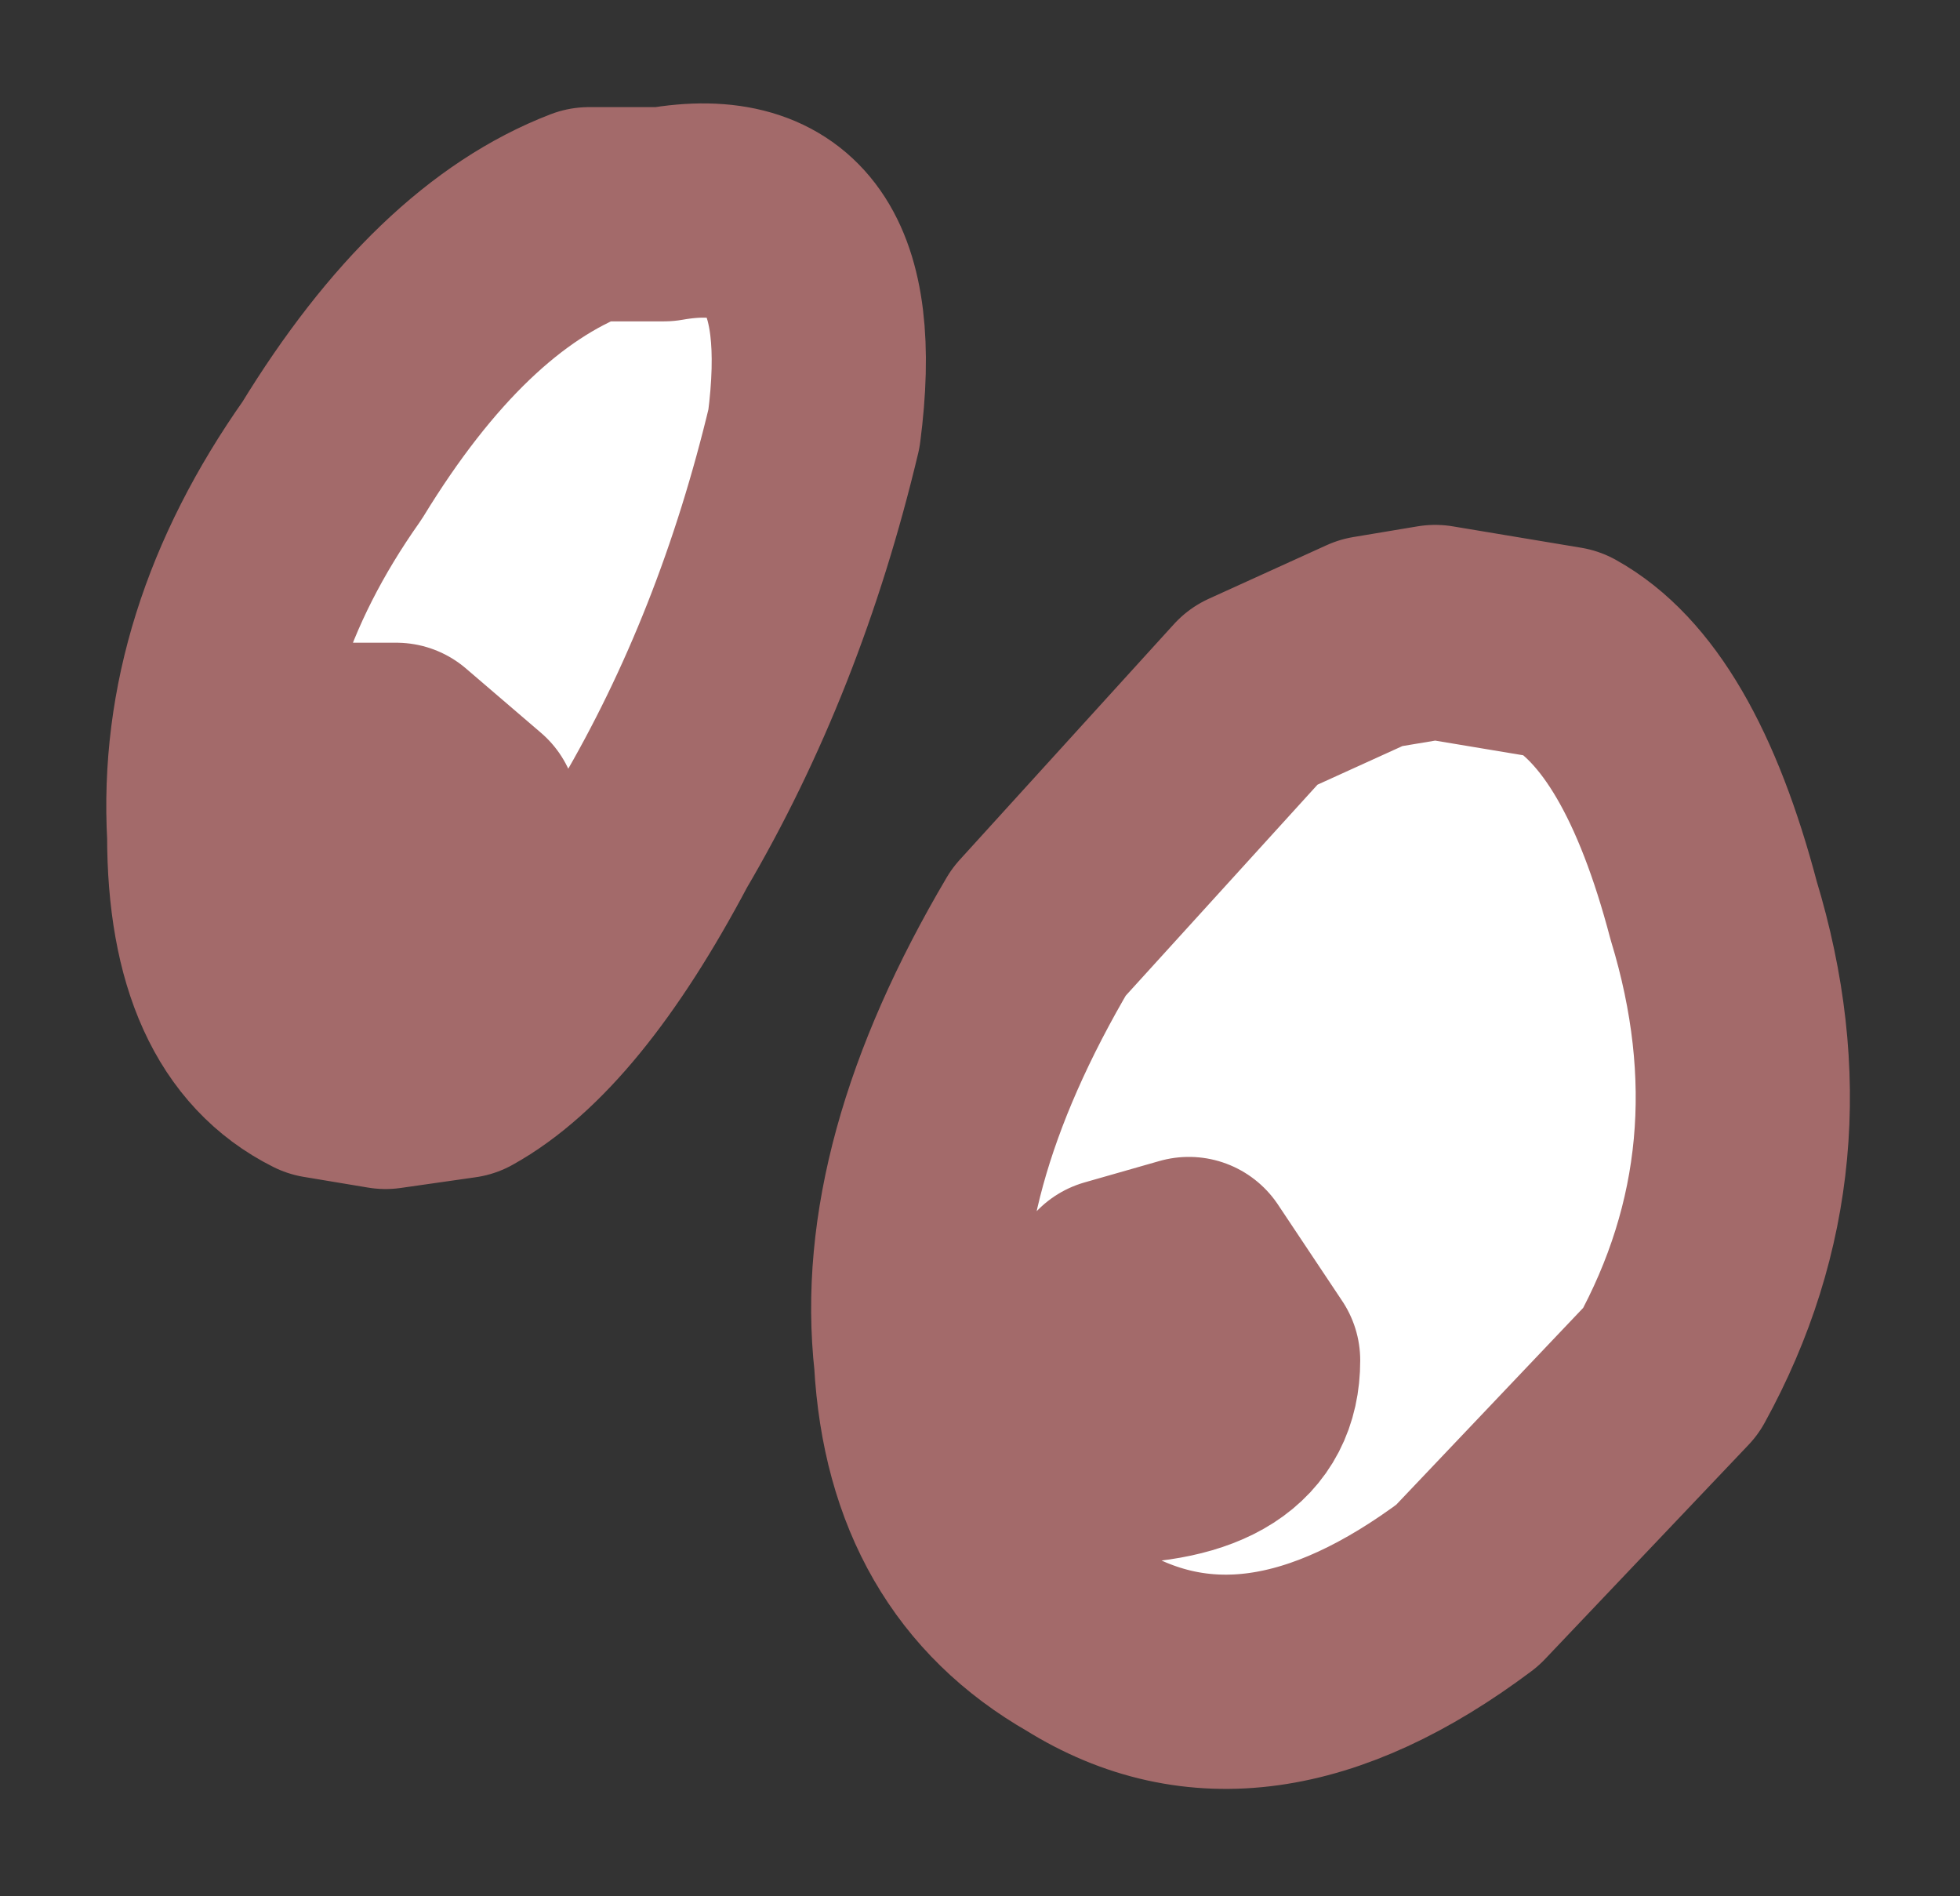 <?xml version="1.0" encoding="UTF-8" standalone="no"?>
<svg xmlns:xlink="http://www.w3.org/1999/xlink" height="8.85px" width="9.15px" xmlns="http://www.w3.org/2000/svg">
  <rect width="100%" height="100%" fill="#333333" stroke="none"/>
  <g transform="matrix(1.0, 0.0, 0.0, 1.0, 4.8, 4.3)">
    <path d="M1.9 -1.35 L2.5 -1.25 Q2.95 -1.0 3.2 -0.05 3.55 1.1 3.0 2.1 L2.05 3.1 Q1.05 3.85 0.25 3.35 -0.45 2.95 -0.5 2.05 -0.6 1.15 0.05 0.05 L1.05 -1.05 1.6 -1.3 1.9 -1.35 M0.4 1.7 L0.75 1.6 1.05 2.05 Q1.05 2.5 0.35 2.5 L-0.05 2.15 0.4 1.7 -0.05 2.15 0.35 2.5 Q1.05 2.5 1.05 2.05 L0.75 1.6 0.4 1.7 M-2.05 -3.3 L-1.7 -3.3 Q-0.85 -3.45 -1.0 -2.3 -1.25 -1.25 -1.75 -0.4 -2.2 0.45 -2.65 0.7 L-3.0 0.75 -3.3 0.7 Q-3.8 0.45 -3.8 -0.4 -3.85 -1.3 -3.25 -2.15 -2.7 -3.05 -2.05 -3.3 M-3.35 -0.45 L-3.15 -0.8 -2.95 -0.8 -2.6 -0.5 Q-2.6 -0.1 -3.1 -0.1 -3.35 -0.1 -3.35 -0.45 -3.35 -0.1 -3.1 -0.1 -2.6 -0.1 -2.6 -0.5 L-2.95 -0.8 -3.15 -0.8 -3.35 -0.45" fill="#ffffff" fill-rule="evenodd" stroke="none"/>
    <path d="M1.9 -1.35 L1.6 -1.3 1.05 -1.05 0.05 0.05 Q-0.6 1.15 -0.5 2.05 -0.45 2.95 0.25 3.35 1.05 3.85 2.05 3.1 L3.0 2.1 Q3.55 1.1 3.2 -0.05 2.95 -1.0 2.5 -1.25 L1.9 -1.35 M0.4 1.7 L-0.05 2.15 0.35 2.5 Q1.05 2.5 1.05 2.05 L0.75 1.6 0.4 1.7 M-2.05 -3.3 Q-2.7 -3.05 -3.25 -2.15 -3.85 -1.3 -3.8 -0.4 -3.8 0.45 -3.3 0.7 L-3.0 0.75 -2.65 0.7 Q-2.2 0.45 -1.75 -0.4 -1.25 -1.25 -1.0 -2.3 -0.85 -3.45 -1.7 -3.3 L-2.05 -3.3 M-3.35 -0.45 Q-3.35 -0.1 -3.1 -0.1 -2.6 -0.1 -2.6 -0.5 L-2.95 -0.8 -3.15 -0.8 -3.35 -0.45 Z" fill="none" stroke="#a36a6a" stroke-linecap="round" stroke-linejoin="round" stroke-width="1"/>
  </g>
</svg>